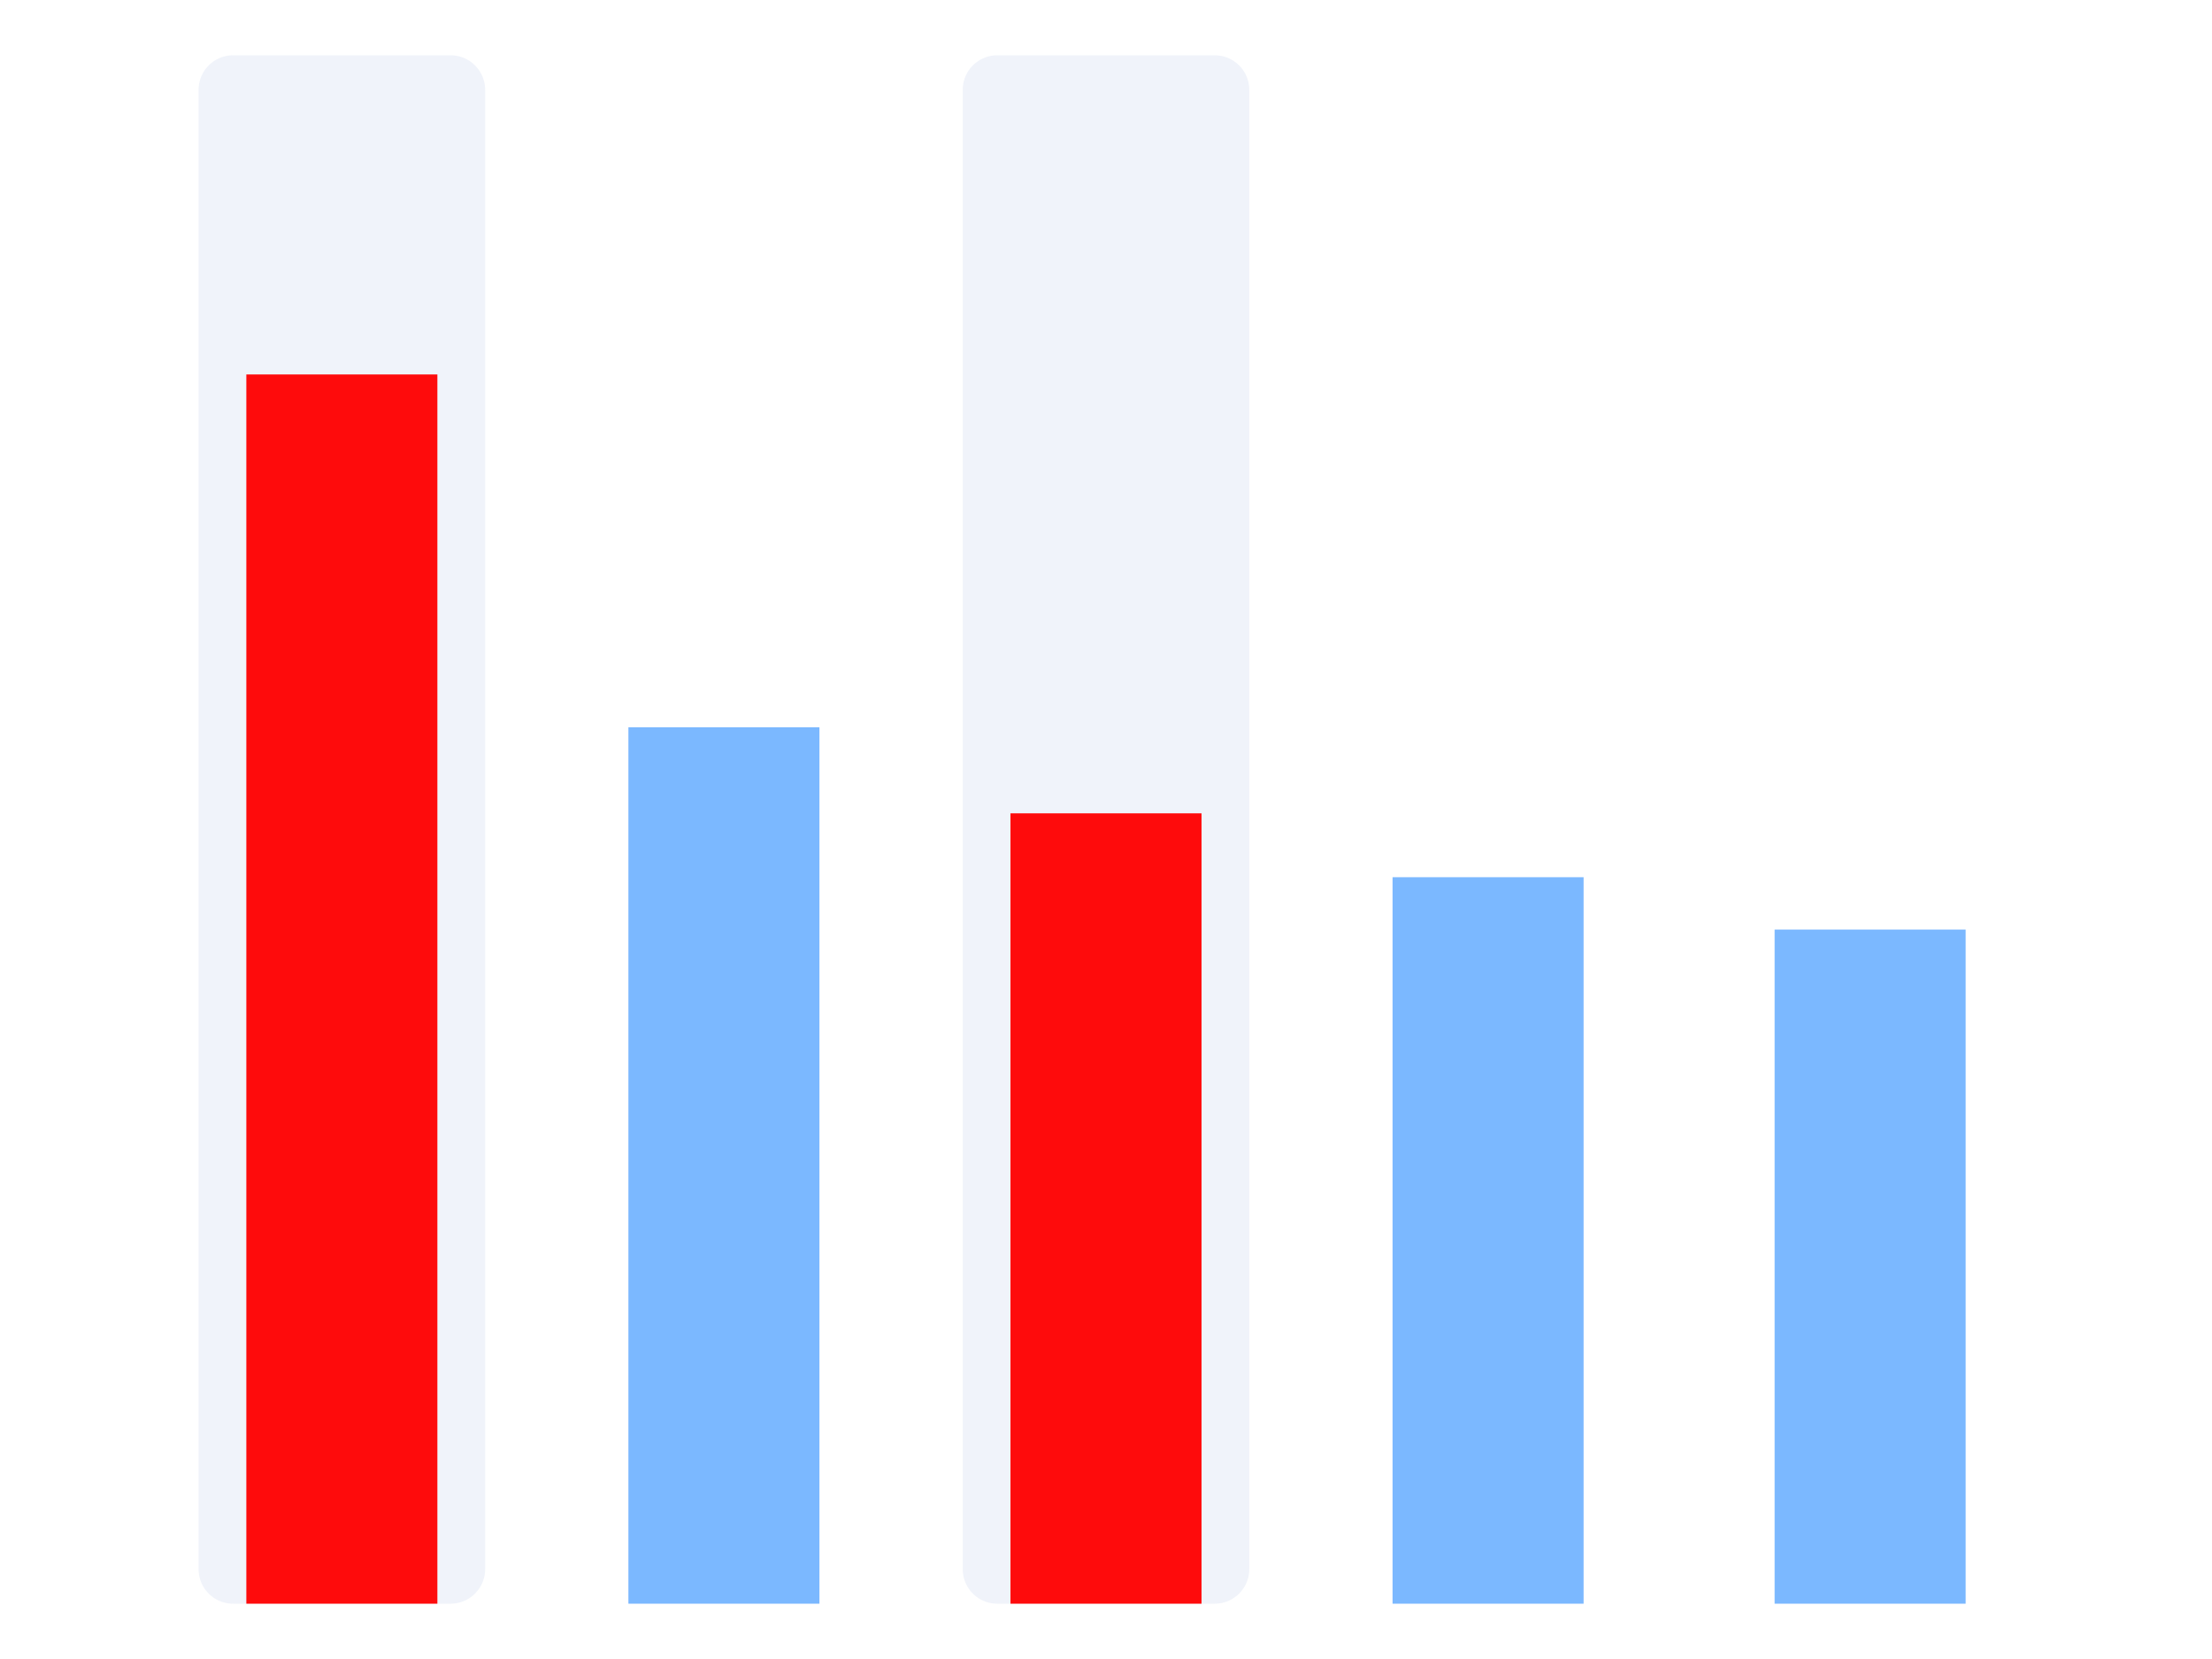 <svg
  xmlns="http://www.w3.org/2000/svg"
  width="640"
  height="480"
  style="background: transparent;"
  color-interpolation-filters="sRGB"
>
  <defs />
  <g id="g-svg-camera">
    <g id="g-root" fill="none">
      <g id="g-svg-1" fill="none" class="view">
        <g>
          <path
            id="g-svg-2"
            fill="rgba(0,0,0,0)"
            class="area"
            d="M 0,0 l 640,0 l 0,480 l-640 0 z"
            x="0"
            y="0"
            width="640"
            height="480"
          />
        </g>
        <g>
          <path
            id="g-svg-3"
            fill="rgba(0,0,0,0)"
            class="area"
            d="M 16,16 l 608,0 l 0,448 l-608 0 z"
            x="16"
            y="16"
            width="608"
            height="448"
          />
        </g>
        <g>
          <path
            id="g-svg-4"
            fill="rgba(0,0,0,0)"
            class="area"
            d="M 16,16 l 608,0 l 0,448 l-608 0 z"
            x="16"
            y="16"
            width="608"
            height="448"
          />
        </g>
        <g>
          <path
            id="g-svg-5"
            fill="rgba(0,0,0,0)"
            class="area"
            d="M 16,16 l 608,0 l 0,448 l-608 0 z"
            x="16"
            y="16"
            width="608"
            height="448"
          />
        </g>
        <g transform="matrix(1,0,0,1,16,16)">
          <path
            id="g-svg-6"
            fill="rgba(0,0,0,0)"
            class="plot"
            d="M 0,0 l 608,0 l 0,448 l-608 0 z"
            width="608"
            height="448"
          />
          <g>
            <path
              id="g-svg-15"
              fill="rgba(204,214,236,1)"
              d="M 272.545,0 l 62.909,0 a 10,10,0,0,1,10,10 l 0,428 a 10,10,0,0,1,-10,10 l -62.909,0 a 10,10,0,0,1,-10,-10 l 0,-428 a 10,10,0,0,1,10,-10 z"
              x="262.545"
              y="0"
              width="82.909"
              height="448"
              fill-opacity="0.3"
              stroke-width="0"
              class="element-background"
            />
          </g>
          <g>
            <path
              id="g-svg-16"
              fill="rgba(204,214,236,1)"
              d="M 51.455,0 l 62.909,0 a 10,10,0,0,1,10,10 l 0,428 a 10,10,0,0,1,-10,10 l -62.909,0 a 10,10,0,0,1,-10,-10 l 0,-428 a 10,10,0,0,1,10,-10 z"
              x="41.455"
              y="0"
              width="82.909"
              height="448"
              fill-opacity="0.3"
              stroke-width="0"
              class="element-background"
            />
          </g>
          <g id="g-svg-7" fill="none" class="main-layer">
            <g>
              <path
                id="g-svg-9"
                fill="rgba(255,0,0,1)"
                d="M 276.364,219.324 l 55.273,0 l 0,228.676 l-55.273 0 z"
                x="276.364"
                y="219.324"
                width="55.273"
                height="228.676"
                fill-opacity="0.95"
                stroke-width="0"
                stroke="rgba(23,131,255,1)"
                class="element"
              />
            </g>
            <g>
              <path
                id="g-svg-10"
                fill="rgba(255,0,0,1)"
                d="M 55.273,92.344 l 55.273,0 l 0,355.656 l-55.273 0 z"
                x="55.273"
                y="92.344"
                width="55.273"
                height="355.656"
                fill-opacity="0.95"
                stroke-width="0"
                stroke="rgba(23,131,255,1)"
                class="element"
              />
            </g>
            <g>
              <path
                id="g-svg-11"
                fill="rgba(23,131,255,1)"
                d="M 497.455,252.952 l 55.273,0 l 0,195.048 l-55.273 0 z"
                x="497.455"
                y="252.952"
                width="55.273"
                height="195.048"
                fill-opacity="0.95"
                stroke-width="0"
                stroke="rgba(23,131,255,1)"
                class="element"
                opacity="0.6"
              />
            </g>
            <g>
              <path
                id="g-svg-12"
                fill="rgba(23,131,255,1)"
                d="M 386.909,237.804 l 55.273,0 l 0,210.196 l-55.273 0 z"
                x="386.909"
                y="237.804"
                width="55.273"
                height="210.196"
                fill-opacity="0.95"
                stroke-width="0"
                stroke="rgba(23,131,255,1)"
                class="element"
                opacity="0.6"
              />
            </g>
            <g>
              <path
                id="g-svg-13"
                fill="rgba(23,131,255,1)"
                d="M 165.818,194.432 l 55.273,0 l 0,253.568 l-55.273 0 z"
                x="165.818"
                y="194.432"
                width="55.273"
                height="253.568"
                fill-opacity="0.95"
                stroke-width="0"
                stroke="rgba(23,131,255,1)"
                class="element"
                opacity="0.6"
              />
            </g>
          </g>
          <g id="g-svg-8" fill="none" class="label-layer" />
        </g>
      </g>
    </g>
  </g>
</svg>